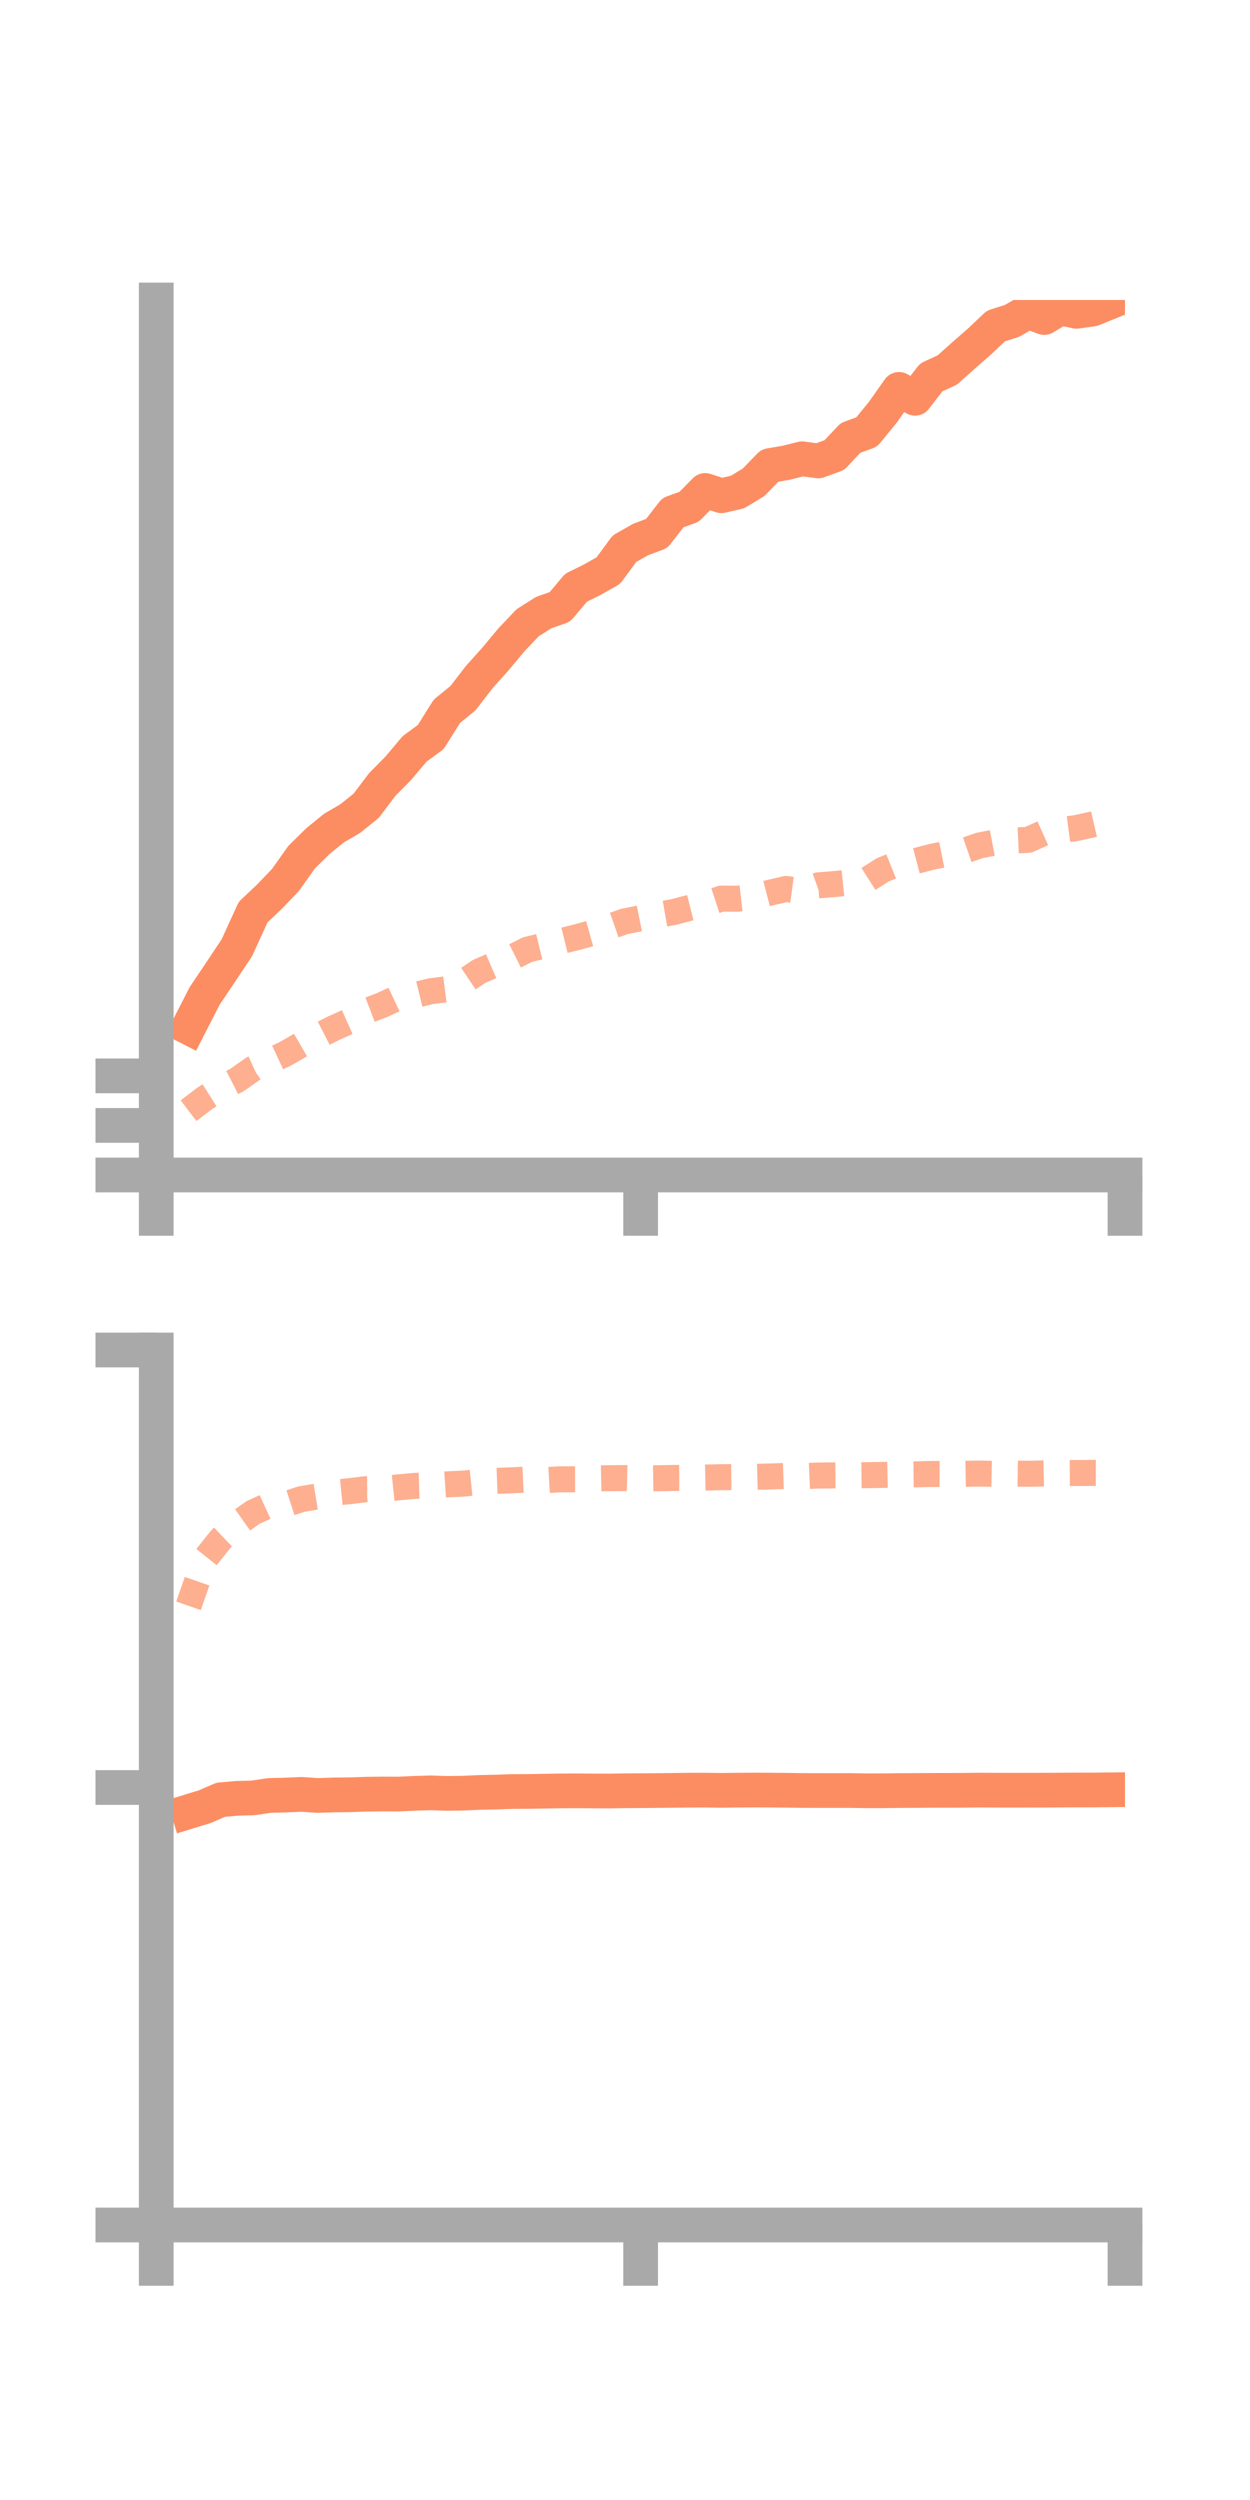<?xml version="1.0" encoding="utf-8" standalone="no"?>
<!DOCTYPE svg PUBLIC "-//W3C//DTD SVG 1.1//EN"
  "http://www.w3.org/Graphics/SVG/1.1/DTD/svg11.dtd">
<!-- Created with matplotlib (https://matplotlib.org/) -->
<svg height="144pt" version="1.1" viewBox="0 0 72 144" width="72pt" xmlns="http://www.w3.org/2000/svg" xmlns:xlink="http://www.w3.org/1999/xlink">
 <defs>
  <style type="text/css">*{stroke-linecap:butt;stroke-linejoin:round;}</style>
 </defs>
 <g id="figure_1">
  <g id="patch_1">
   <path d="M 0 144 
L 72 144 
L 72 0 
L 0 0 
z
" style="fill:none;"/>
  </g>
  <g id="axes_1">
   <g id="patch_2">
    <path d="M 9 67.68 
L 64.8 67.68 
L 64.8 17.28 
L 9 17.28 
z
" style="fill:none;"/>
   </g>
   <g id="matplotlib.axis_1">
    <g id="xtick_1">
     <g id="line2d_1">
      <defs>
       <path d="M 0 0 
L 0 3.5 
" id="m5948690dc4" style="stroke:#a9a9a9;stroke-width:2;"/>
      </defs>
      <g>
       <use style="fill:#a9a9a9;stroke:#a9a9a9;stroke-width:2;" x="9" xlink:href="#m5948690dc4" y="67.68"/>
      </g>
     </g>
    </g>
    <g id="xtick_2">
     <g id="line2d_2">
      <g>
       <use style="fill:#a9a9a9;stroke:#a9a9a9;stroke-width:2;" x="36.9" xlink:href="#m5948690dc4" y="67.68"/>
      </g>
     </g>
    </g>
    <g id="xtick_3">
     <g id="line2d_3">
      <g>
       <use style="fill:#a9a9a9;stroke:#a9a9a9;stroke-width:2;" x="64.8" xlink:href="#m5948690dc4" y="67.68"/>
      </g>
     </g>
    </g>
   </g>
   <g id="matplotlib.axis_2">
    <g id="ytick_1">
     <g id="line2d_4">
      <defs>
       <path d="M 0 0 
L -3.5 0 
" id="mc9bef13dda" style="stroke:#a9a9a9;stroke-width:2;"/>
      </defs>
      <g>
       <use style="fill:#a9a9a9;stroke:#a9a9a9;stroke-width:2;" x="9" xlink:href="#mc9bef13dda" y="67.68"/>
      </g>
     </g>
    </g>
    <g id="ytick_2">
     <g id="line2d_5">
      <g>
       <use style="fill:#a9a9a9;stroke:#a9a9a9;stroke-width:2;" x="9" xlink:href="#mc9bef13dda" y="64.825"/>
      </g>
     </g>
    </g>
    <g id="ytick_3">
     <g id="line2d_6">
      <g>
       <use style="fill:#a9a9a9;stroke:#a9a9a9;stroke-width:2;" x="9" xlink:href="#mc9bef13dda" y="61.97"/>
      </g>
     </g>
    </g>
   </g>
   <g id="line2d_7">
    <path clip-path="url(#pcaf5162838)" d="M 10.86 59.181 
L 11.79 57.363 
L 12.72 55.98 
L 13.65 54.579 
L 14.58 52.538 
L 15.51 51.66 
L 16.44 50.69 
L 17.37 49.378 
L 18.3 48.459 
L 19.23 47.702 
L 20.16 47.16 
L 21.09 46.415 
L 22.02 45.186 
L 22.95 44.242 
L 23.88 43.137 
L 24.81 42.456 
L 25.74 40.971 
L 26.67 40.213 
L 27.6 39.005 
L 28.53 37.968 
L 29.46 36.853 
L 30.39 35.871 
L 31.32 35.285 
L 32.25 34.958 
L 33.18 33.853 
L 34.11 33.395 
L 35.04 32.868 
L 35.97 31.604 
L 36.9 31.076 
L 37.83 30.727 
L 38.76 29.528 
L 39.69 29.194 
L 40.62 28.249 
L 41.55 28.555 
L 42.48 28.343 
L 43.41 27.778 
L 44.34 26.817 
L 45.27 26.658 
L 46.2 26.426 
L 47.13 26.551 
L 48.06 26.213 
L 48.99 25.224 
L 49.92 24.885 
L 50.85 23.75 
L 51.78 22.428 
L 52.71 22.942 
L 53.64 21.739 
L 54.57 21.309 
L 55.5 20.474 
L 56.43 19.662 
L 57.36 18.78 
L 58.29 18.484 
L 59.22 17.944 
L 60.15 18.291 
L 61.08 17.734 
L 62.01 17.933 
L 62.94 17.801 
L 63.87 17.423 
" style="fill:none;stroke:#fc8d62;stroke-linecap:square;stroke-width:2;"/>
   </g>
   <g id="line2d_8">
    <path clip-path="url(#pcaf5162838)" d="M 10.86 63.975 
L 11.79 63.269 
L 12.72 62.684 
L 13.65 62.21 
L 14.58 61.555 
L 15.51 61.132 
L 16.44 60.698 
L 17.37 60.159 
L 18.3 59.69 
L 19.23 59.217 
L 20.16 58.804 
L 21.09 58.243 
L 22.02 57.887 
L 22.95 57.45 
L 23.88 57.321 
L 24.81 57.095 
L 25.74 56.976 
L 26.67 56.578 
L 27.6 55.954 
L 28.53 55.551 
L 29.46 55.161 
L 30.39 54.698 
L 31.32 54.472 
L 32.25 54.224 
L 33.18 53.995 
L 34.11 53.737 
L 35.04 53.401 
L 35.97 53.076 
L 36.9 52.888 
L 37.83 52.705 
L 38.76 52.543 
L 39.69 52.3 
L 40.62 52.065 
L 41.55 51.761 
L 42.48 51.768 
L 43.41 51.663 
L 44.34 51.423 
L 45.27 51.205 
L 46.2 51.329 
L 47.13 50.998 
L 48.06 50.923 
L 48.99 50.827 
L 49.92 50.692 
L 50.85 50.101 
L 51.78 49.726 
L 52.71 49.604 
L 53.64 49.359 
L 54.57 49.173 
L 55.5 49.019 
L 56.43 48.696 
L 57.36 48.517 
L 58.29 48.42 
L 59.22 48.377 
L 60.15 47.959 
L 61.08 47.816 
L 62.01 47.693 
L 62.94 47.487 
L 63.87 47.275 
" style="fill:none;stroke:#fc8d62;stroke-dasharray:1.5,1.5;stroke-dashoffset:0;stroke-opacity:0.7;stroke-width:1.5;"/>
   </g>
   <g id="patch_3">
    <path d="M 9 67.68 
L 9 17.28 
" style="fill:none;stroke:#a9a9a9;stroke-linecap:square;stroke-linejoin:miter;stroke-width:2;"/>
   </g>
   <g id="patch_4">
    <path d="M 64.8 67.68 
L 64.8 17.28 
" style="fill:none;"/>
   </g>
   <g id="patch_5">
    <path d="M 9 67.68 
L 64.8 67.68 
" style="fill:none;stroke:#a9a9a9;stroke-linecap:square;stroke-linejoin:miter;stroke-width:2;"/>
   </g>
   <g id="patch_6">
    <path d="M 9 17.28 
L 64.8 17.28 
" style="fill:none;"/>
   </g>
  </g>
  <g id="axes_2">
   <g id="patch_7">
    <path d="M 9 128.16 
L 64.8 128.16 
L 64.8 77.76 
L 9 77.76 
z
" style="fill:none;"/>
   </g>
   <g id="matplotlib.axis_3">
    <g id="xtick_4">
     <g id="line2d_9">
      <g>
       <use style="fill:#a9a9a9;stroke:#a9a9a9;stroke-width:2;" x="9" xlink:href="#m5948690dc4" y="128.16"/>
      </g>
     </g>
    </g>
    <g id="xtick_5">
     <g id="line2d_10">
      <g>
       <use style="fill:#a9a9a9;stroke:#a9a9a9;stroke-width:2;" x="36.9" xlink:href="#m5948690dc4" y="128.16"/>
      </g>
     </g>
    </g>
    <g id="xtick_6">
     <g id="line2d_11">
      <g>
       <use style="fill:#a9a9a9;stroke:#a9a9a9;stroke-width:2;" x="64.8" xlink:href="#m5948690dc4" y="128.16"/>
      </g>
     </g>
    </g>
   </g>
   <g id="matplotlib.axis_4">
    <g id="ytick_4">
     <g id="line2d_12">
      <g>
       <use style="fill:#a9a9a9;stroke:#a9a9a9;stroke-width:2;" x="9" xlink:href="#mc9bef13dda" y="128.16"/>
      </g>
     </g>
    </g>
    <g id="ytick_5">
     <g id="line2d_13">
      <g>
       <use style="fill:#a9a9a9;stroke:#a9a9a9;stroke-width:2;" x="9" xlink:href="#mc9bef13dda" y="102.96"/>
      </g>
     </g>
    </g>
    <g id="ytick_6">
     <g id="line2d_14">
      <g>
       <use style="fill:#a9a9a9;stroke:#a9a9a9;stroke-width:2;" x="9" xlink:href="#mc9bef13dda" y="77.76"/>
      </g>
     </g>
    </g>
   </g>
   <g id="line2d_15">
    <path clip-path="url(#p55a8ed5801)" d="M 10.86 104.351 
L 11.79 104.066 
L 12.72 103.665 
L 13.65 103.584 
L 14.58 103.559 
L 15.51 103.418 
L 16.44 103.397 
L 17.37 103.356 
L 18.3 103.419 
L 19.23 103.389 
L 20.16 103.379 
L 21.09 103.346 
L 22.02 103.335 
L 22.95 103.338 
L 23.88 103.296 
L 24.81 103.268 
L 25.74 103.3 
L 26.67 103.287 
L 27.6 103.245 
L 28.53 103.226 
L 29.46 103.192 
L 30.39 103.188 
L 31.32 103.172 
L 32.25 103.157 
L 33.18 103.152 
L 34.11 103.159 
L 35.04 103.163 
L 35.97 103.149 
L 36.9 103.143 
L 37.83 103.135 
L 38.76 103.127 
L 39.69 103.114 
L 40.62 103.112 
L 41.55 103.126 
L 42.48 103.113 
L 43.41 103.107 
L 44.34 103.11 
L 45.27 103.12 
L 46.2 103.132 
L 47.13 103.135 
L 48.06 103.136 
L 48.99 103.134 
L 49.92 103.149 
L 50.85 103.148 
L 51.78 103.136 
L 52.71 103.133 
L 53.64 103.126 
L 54.57 103.125 
L 55.5 103.12 
L 56.43 103.11 
L 57.36 103.115 
L 58.29 103.118 
L 59.22 103.116 
L 60.15 103.114 
L 61.08 103.109 
L 62.01 103.104 
L 62.94 103.104 
L 63.87 103.094 
" style="fill:none;stroke:#fc8d62;stroke-linecap:square;stroke-width:2;"/>
   </g>
   <g id="line2d_16">
    <path clip-path="url(#p55a8ed5801)" d="M 10.86 92.495 
L 11.79 89.819 
L 12.72 88.655 
L 13.65 87.774 
L 14.58 87.118 
L 15.51 86.692 
L 16.44 86.648 
L 17.37 86.347 
L 18.3 86.194 
L 19.23 85.983 
L 20.16 85.889 
L 21.09 85.775 
L 22.02 85.769 
L 22.95 85.672 
L 23.88 85.588 
L 24.81 85.558 
L 25.74 85.499 
L 26.67 85.458 
L 27.6 85.362 
L 28.53 85.3 
L 29.46 85.267 
L 30.39 85.222 
L 31.32 85.262 
L 32.25 85.209 
L 33.18 85.207 
L 34.11 85.161 
L 35.04 85.143 
L 35.97 85.137 
L 36.9 85.161 
L 37.83 85.148 
L 38.76 85.131 
L 39.69 85.128 
L 40.62 85.106 
L 41.55 85.087 
L 42.48 85.078 
L 43.41 85.07 
L 44.34 85.046 
L 45.27 85.015 
L 46.2 85.033 
L 47.13 84.991 
L 48.06 84.984 
L 48.99 84.978 
L 49.92 84.97 
L 50.85 84.955 
L 51.78 84.935 
L 52.71 84.924 
L 53.64 84.9 
L 54.57 84.902 
L 55.5 84.893 
L 56.43 84.878 
L 57.36 84.896 
L 58.29 84.877 
L 59.22 84.89 
L 60.15 84.869 
L 61.08 84.851 
L 62.01 84.846 
L 62.94 84.839 
L 63.87 84.84 
" style="fill:none;stroke:#fc8d62;stroke-dasharray:1.5,1.5;stroke-dashoffset:0;stroke-opacity:0.7;stroke-width:1.5;"/>
   </g>
   <g id="patch_8">
    <path d="M 9 128.16 
L 9 77.76 
" style="fill:none;stroke:#a9a9a9;stroke-linecap:square;stroke-linejoin:miter;stroke-width:2;"/>
   </g>
   <g id="patch_9">
    <path d="M 64.8 128.16 
L 64.8 77.76 
" style="fill:none;"/>
   </g>
   <g id="patch_10">
    <path d="M 9 128.16 
L 64.8 128.16 
" style="fill:none;stroke:#a9a9a9;stroke-linecap:square;stroke-linejoin:miter;stroke-width:2;"/>
   </g>
   <g id="patch_11">
    <path d="M 9 77.76 
L 64.8 77.76 
" style="fill:none;"/>
   </g>
  </g>
 </g>
 <defs>
  <clipPath id="pcaf5162838">
   <rect height="50.4" width="55.8" x="9" y="17.28"/>
  </clipPath>
  <clipPath id="p55a8ed5801">
   <rect height="50.4" width="55.8" x="9" y="77.76"/>
  </clipPath>
 </defs>
</svg>
